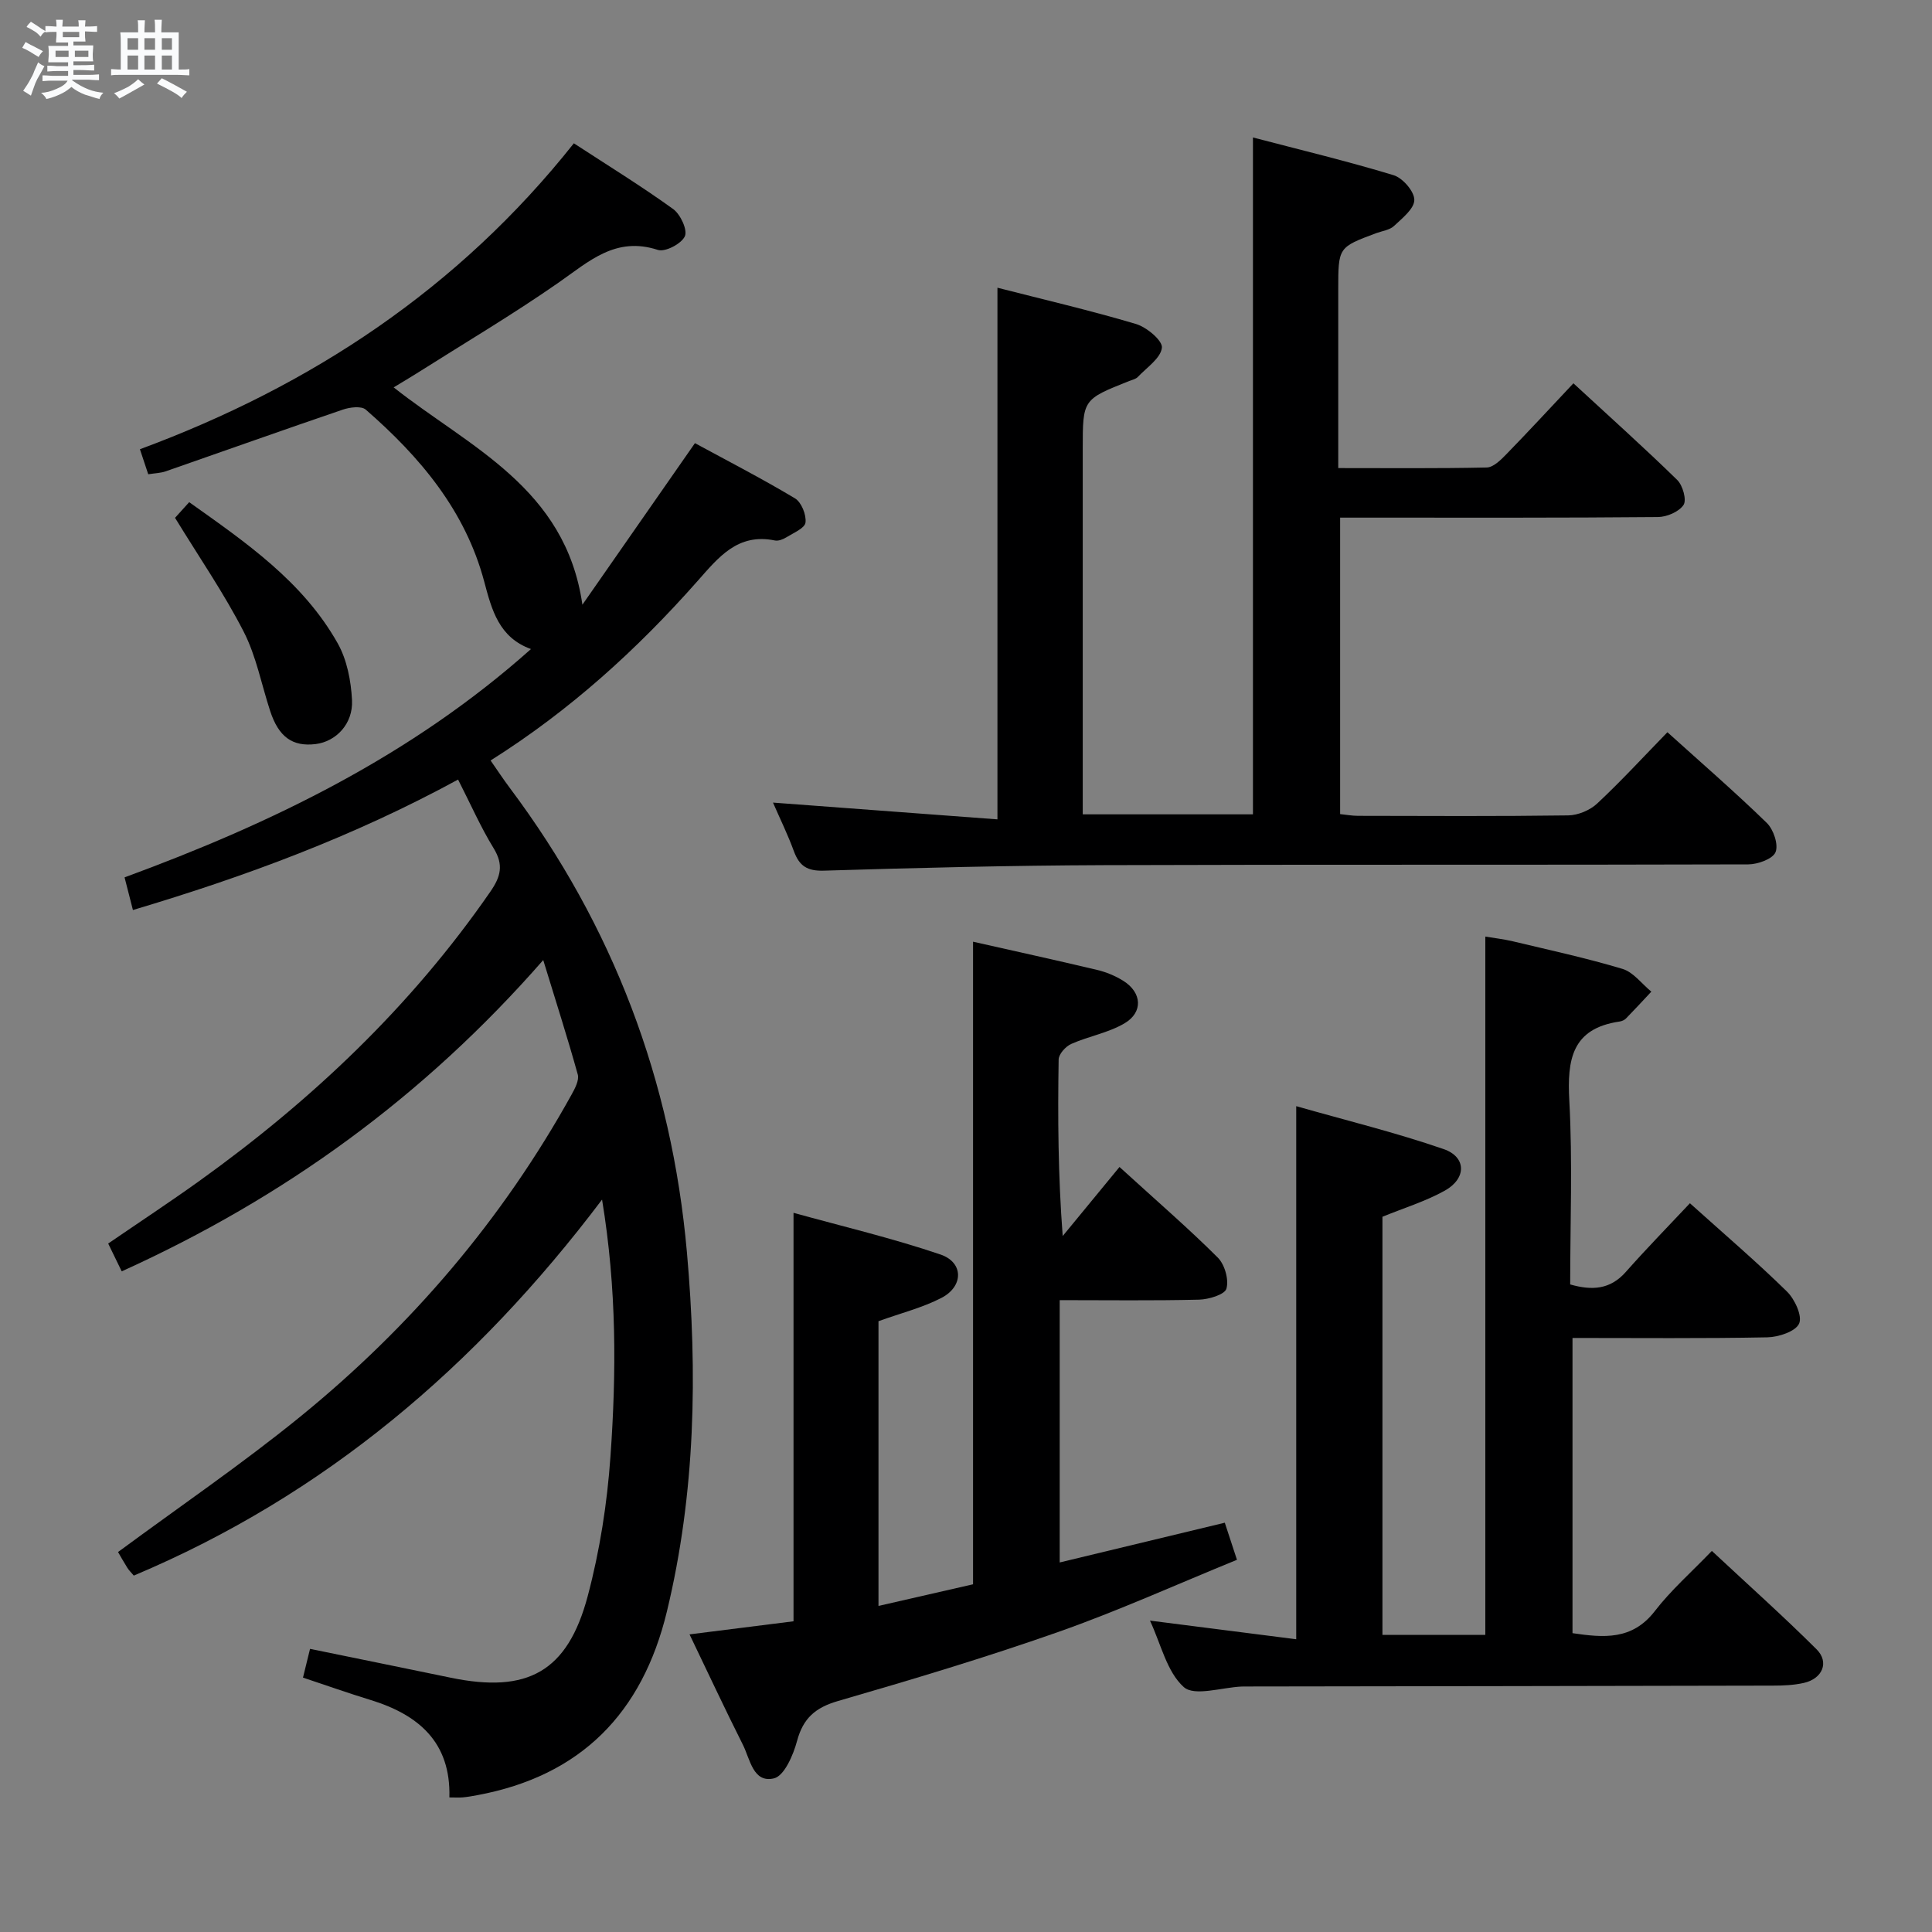 <svg enable-background="new 0 0 400 400" viewBox="0 0 400 400" xmlns="http://www.w3.org/2000/svg"><rect x="0" y="0" width="400" height="400" fill="#808080" stroke="none"/><path d="m6.8 9.5c.6.3 1.3.7 2.1 1.1-.4.4-.7.8-.9 1.2-.7-.4-1.3-.8-1.8-1.1s-1.1-.6-1.6-.8c.2-.4.5-.8.7-1.2.4.2.8.5 1.5.8zm.9 6.9c-.3.6-.5 1.1-.7 1.7s-.4 1.1-.6 1.7c-.6-.4-1.1-.7-1.6-1 .7-1 1.2-1.8 1.5-2.4.3-.5.6-1.1.8-1.7.3-.6.5-1.2.8-1.8.3.3.8.6 1.3.8-.7 1.3-1.2 2.2-1.5 2.7zm.1-11c.4.3 1 .7 1.7 1.1-.5.2-.8.6-1.1 1.1-.5-.6-1-1-1.4-1.2s-.9-.6-1.5-.8c.2-.4.5-.7.9-1.1.5.3.9.6 1.4.9zm10.5 13.1c1 .4 2 .6 3.1.7-.4.4-.7.8-.8 1.3-.9-.2-1.9-.6-3-.9-1-.4-2-.9-2.8-1.6-.5.4-1.1.9-1.9 1.3s-1.9.9-3.3 1.2c-.1-.3-.5-.8-1.1-1.3 1 0 2.1-.3 3.2-.8 1.2-.5 1.9-1 2.3-1.7h-3.2c-.4 0-1 0-2 .1v-1.2c1 0 1.7.1 2 .1h3.3v-1h-2.3c-.2 0-.9 0-2 .1v-1.2c1.2 0 1.9.1 2 .1h2.3v-.8h-4.1c0-.7.1-1.2.1-1.6 0-.5 0-1.1-.1-1.8h4.1v-.7h-2.5c0-.6.1-1.1.1-1.6v-.6h-.5c-.4 0-1 0-1.8.1v-1.3c1.2 0 1.9.1 2.1.1h.2c0-.3 0-.8-.1-1.4h1.4c0 .6-.1 1-.1 1.4h3.4c0-.4 0-.8-.1-1.3h1.5c0 .4-.1.9-.1 1.3.7 0 1.5 0 2.5-.1v1.2c-1 0-1.8-.1-2.5-.1v.6c0 .3 0 .8.1 1.5h-2.5v.8h4.1c0 .7-.1 1.3-.1 1.8s0 1 .1 1.5h-4.1v.8h1.4c.8 0 1.8 0 2.9-.1v1.2c-1 0-1.9-.1-2.8-.1h-1.5v1h3.2c.3 0 1 0 2.1-.1v1.2c-1.1 0-1.8-.1-2.1-.1h-3.4l-.1.1c1.4 1 2.4 1.5 3.4 1.9zm-4.1-6.7v-1.3h-2.7v1.3zm2.2-4.1v-1.1h-3.4v1.1zm1.9 4.1v-1.3h-2.8v1.3z" fill="#fafbfc"/><path d="m37 6.7v2.3 5.4c1 0 1.8 0 2.2-.1v1.3c-.6 0-1.5-.1-2.5-.1h-11.9c-.7 0-1.3 0-1.8.1v-1.3c.5 0 1.1.1 2 .1v-5.2c0-1 0-1.8-.1-2.5h3.7c0-1.3 0-2.1-.1-2.5h1.5c0 .4-.1 1.3-.1 2.5h2.2c0-1.2 0-2.1-.1-2.6h1.5c0 .4-.1 1.3-.1 2.6zm-12.3 13.7c-.3-.4-.7-.8-1.1-1.1 1.1-.4 2.1-.9 2.9-1.3.8-.5 1.5-1 2.1-1.6.4.4.9.8 1.3 1.1-2.5 1.4-4.2 2.4-5.2 2.9zm3.9-10.1v-2.4h-2.2v2.4zm0 4.1v-2.9h-2.2v2.9zm3.5-4.1v-2.4h-2.2v2.4zm0 4.1v-2.9h-2.2v2.9zm.4 2.9 1-1.1c.6.3 1.4.7 2.5 1.3s2 1.1 2.7 1.5c-.4.4-.8.8-1.1 1.3-.8-.8-2.5-1.7-5.1-3zm3.1-7v-2.4h-2.1v2.4zm0 4.1v-2.9h-2.1v2.9z" fill="#fafbfc"/><g fill="#000001"><path d="m94.84 161.4c-21.66 11.8-44.05 20.07-67.32 27.01-.61-2.37-1.12-4.38-1.73-6.76 30.54-11.23 59.3-25.13 84.14-47.27-6.63-2.39-8.12-8.11-9.67-13.94-3.92-14.76-13.33-25.87-24.53-35.63-.92-.8-3.3-.5-4.76 0-12.25 4.17-24.43 8.52-36.65 12.77-1.06.37-2.24.39-3.63.61-.56-1.69-1.07-3.2-1.72-5.18 35.47-13.13 65.95-33.23 89.84-63.34 7.07 4.61 13.99 8.87 20.56 13.61 1.51 1.09 3.02 4.34 2.42 5.64-.7 1.55-4.08 3.32-5.59 2.82-8.76-2.86-14.27 2.4-20.58 6.79-9.54 6.64-19.58 12.58-29.41 18.81-1.51.96-3.07 1.86-4.71 2.86 15.66 12.39 35.59 20.73 39.08 45 7.59-10.9 15.19-21.8 23.3-33.45 6.59 3.58 13.78 7.28 20.7 11.42 1.34.8 2.39 3.41 2.19 5.02-.15 1.18-2.51 2.15-3.97 3.06-.68.42-1.65.8-2.37.65-7.7-1.58-11.66 3.48-16.04 8.43-12.5 14.14-26.39 26.77-42.82 37.12 1.43 2.05 2.67 3.94 4.03 5.75 21.37 28.54 33.48 60.61 36.62 96.08 2.21 24.98 1.78 49.84-4.15 74.38-5.07 20.99-17.78 34.04-39.3 38.02-.98.18-1.96.36-2.95.45-.79.07-1.6.01-2.78.01.32-11.46-6.42-17.15-16.39-20.2-4.57-1.4-9.08-3-13.92-4.61.48-1.94.95-3.85 1.46-5.95 9.78 2 19.45 3.97 29.12 5.97 15.89 3.29 24.2-1.21 28.37-16.89 2.5-9.4 4.03-19.21 4.71-28.92 1.22-17.27 1.32-34.6-1.74-53.18-26.12 34.62-57.51 61.24-96.95 77.85-.52-.62-1-1.08-1.34-1.62-.79-1.26-1.52-2.57-1.92-3.26 12.69-9.37 25.59-18.16 37.67-27.98 22.95-18.66 41.91-40.86 56.28-66.82.68-1.23 1.55-2.91 1.23-4.07-2.11-7.59-4.52-15.1-7.15-23.69-24.78 28.34-53.65 49.21-87.27 64.45-.89-1.84-1.74-3.57-2.8-5.76 6.35-4.35 12.68-8.52 18.85-12.94 23.31-16.72 43.88-36.19 60.27-59.91 2.16-3.12 2.78-5.54.7-8.96-2.68-4.36-4.75-9.09-7.38-14.25z"/><path d="m160.04 166.17c15.67 1.17 30.98 2.31 46.47 3.47 0-37.18 0-73.21 0-110.07 9.62 2.46 19.24 4.7 28.69 7.51 2.22.66 5.54 3.46 5.36 4.92-.26 2.18-3.13 4.08-4.97 6.03-.42.45-1.17.61-1.79.85-9.63 3.82-9.63 3.82-9.63 14.02v69.97 5.73h35.24c0-46.47 0-92.83 0-140.14 9.77 2.56 19.53 4.9 29.11 7.81 1.89.57 4.31 3.36 4.3 5.12 0 1.82-2.51 3.8-4.21 5.4-.9.84-2.42 1.02-3.67 1.48-7.87 2.93-7.87 2.93-7.87 11.67v36.97c10.54 0 20.64.1 30.74-.12 1.35-.03 2.86-1.51 3.97-2.65 4.63-4.75 9.13-9.63 13.98-14.78 7.7 7.11 14.74 13.41 21.49 20.01 1.15 1.12 1.99 4.14 1.31 5.17-.94 1.42-3.47 2.5-5.32 2.51-19.82.18-39.65.12-59.48.12-1.98 0-3.95 0-6.3 0v61.38c1.19.12 2.46.36 3.73.36 14.49.03 28.99.11 43.48-.09 2.04-.03 4.52-1.06 6.01-2.46 4.98-4.65 9.6-9.69 14.54-14.76 7.14 6.44 14.04 12.42 20.57 18.77 1.39 1.35 2.45 4.48 1.82 6.05-.56 1.41-3.66 2.53-5.65 2.54-44.48.14-88.97 0-133.45.16-19.31.07-38.61.55-57.91 1.14-3.49.11-5.1-.97-6.23-4.01-1.24-3.41-2.85-6.68-4.33-10.08z"/><path d="m349.88 249.12c7.32 6.58 13.9 12.21 20.07 18.26 1.63 1.59 3.24 5.07 2.54 6.65-.73 1.64-4.26 2.8-6.59 2.85-13.31.26-26.63.13-40.33.13v61.12c6.4.94 12.35 1.52 17.05-4.58 3.33-4.32 7.51-7.99 11.8-12.45 7.51 7.01 14.78 13.5 21.68 20.37 2.68 2.67 1.23 6.08-2.63 6.96-2.08.47-4.28.56-6.42.56-36.32.08-72.63.13-108.95.18-.33 0-.67 0-1 .01-4.12.17-9.8 2.09-12.01.11-3.51-3.14-4.71-8.86-7-13.76 10.32 1.32 20.17 2.57 30.28 3.86 0-37.16 0-73.19 0-110.37 10.37 2.96 20.61 5.46 30.53 8.89 4.73 1.63 4.74 6.08.25 8.59-3.99 2.23-8.47 3.59-12.93 5.42v86.56h21.3c0-48.12 0-96.02 0-144.57 1.77.3 3.79.52 5.75.99 7.57 1.81 15.2 3.46 22.65 5.7 2.26.68 3.99 3.09 5.97 4.71-1.74 1.86-3.47 3.74-5.25 5.56-.33.33-.86.56-1.34.63-9.87 1.44-10.86 7.88-10.39 16.39.69 12.61.18 25.28.18 38.04 4.53 1.29 8.27 1.07 11.5-2.57 4.17-4.72 8.59-9.24 13.29-14.24z"/><path d="m142.76 338.38c7.53-.95 14.44-1.82 21.53-2.71 0-27.87 0-55.57 0-84.57 10.27 2.85 20.51 5.26 30.42 8.63 4.83 1.64 4.81 6.6.2 8.99-3.93 2.03-8.35 3.13-13.03 4.82v58.95c6.75-1.54 13.28-3.04 19.58-4.48 0-44.6 0-88.65 0-133.04 8.54 1.93 17.11 3.8 25.64 5.83 1.91.45 3.82 1.24 5.48 2.28 3.85 2.42 4.14 6.5.22 8.8-3.35 1.97-7.42 2.66-11.02 4.26-1.15.51-2.58 2.1-2.6 3.22-.19 11.96-.12 23.93.84 36.55 3.81-4.63 7.61-9.25 11.76-14.3 8 7.29 14.39 12.81 20.35 18.76 1.44 1.44 2.32 4.55 1.79 6.43-.34 1.23-3.66 2.23-5.68 2.28-9.47.23-18.95.1-28.84.1v54.31c11.26-2.71 22.54-5.43 34.18-8.23.78 2.37 1.48 4.52 2.52 7.68-12.5 5.1-24.58 10.57-37.05 14.96-15.01 5.28-30.28 9.85-45.56 14.28-4.68 1.36-7.21 3.56-8.47 8.27-.78 2.91-2.64 7.23-4.78 7.74-4.31 1.03-4.94-3.97-6.42-6.93-3.72-7.39-7.22-14.9-11.06-22.88z"/><path d="m36.24 107.21c.62-.69 1.61-1.78 2.93-3.24 11.74 8.34 23.54 16.43 30.74 29.21 1.93 3.42 2.77 7.79 2.97 11.78.25 4.92-3.33 8.57-7.52 9.09-4.8.59-7.67-1.47-9.43-6.86-1.8-5.5-2.88-11.35-5.49-16.43-4.06-7.92-9.15-15.3-14.2-23.55z"/></g></svg>